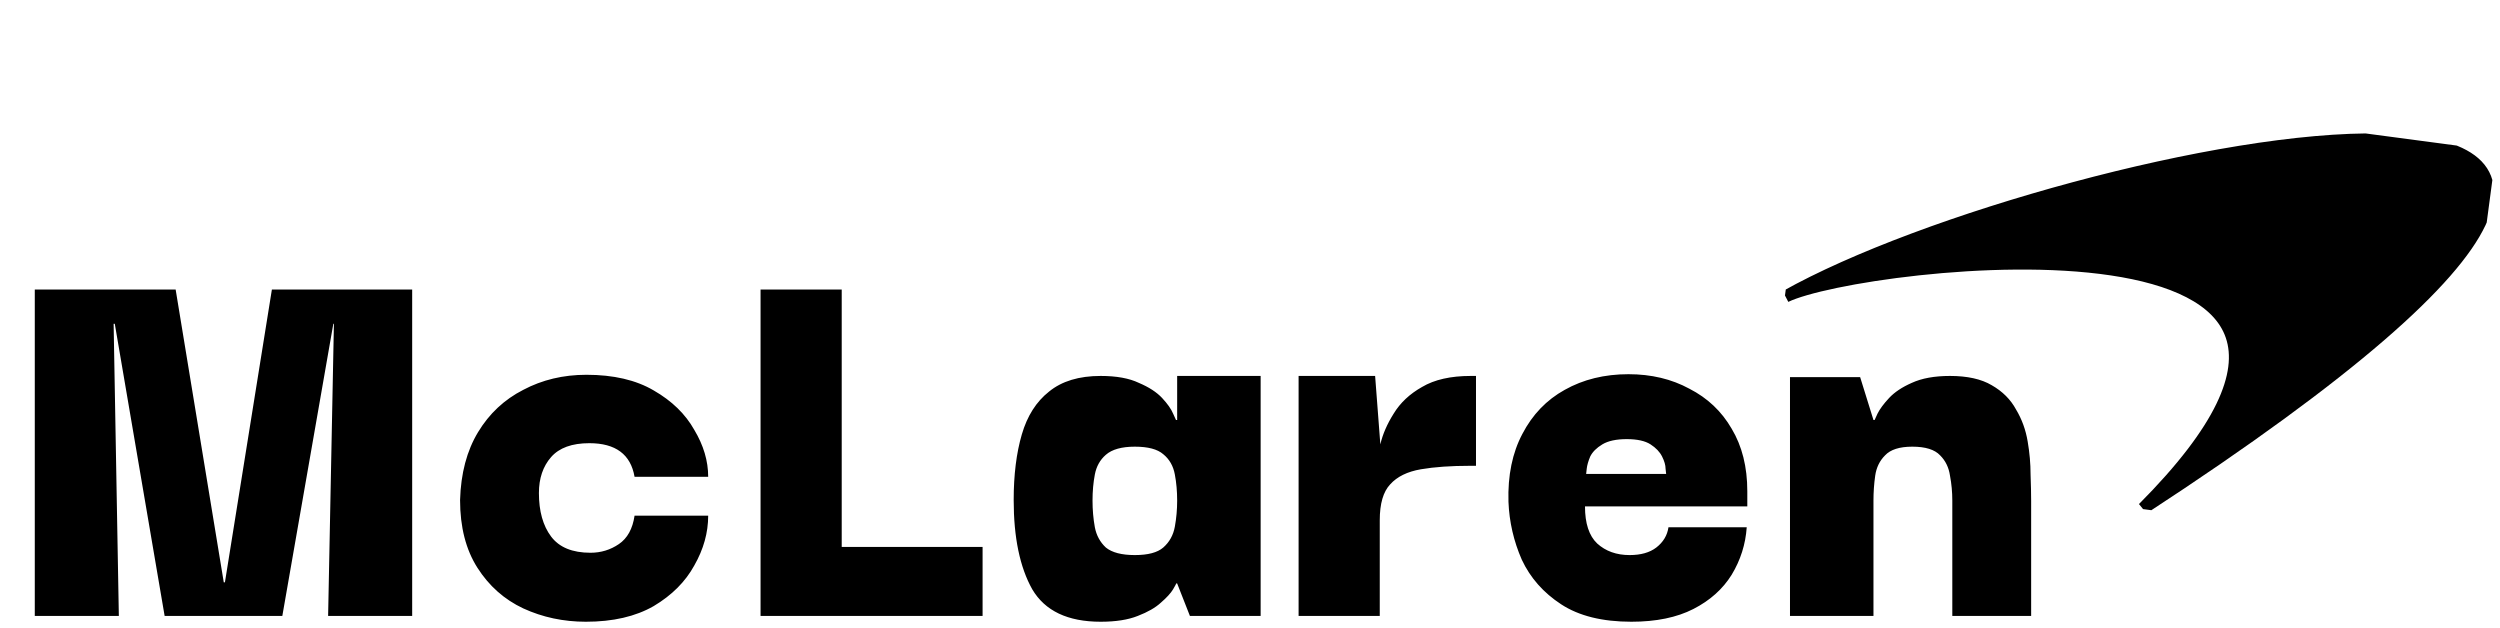 <svg width="207" height="52" viewBox="0 0 207 52" fill="none" xmlns="http://www.w3.org/2000/svg">
<path d="M2.88 51V23.976H14.544L18.528 48.216H18.624L22.512 23.976H34.128V51H27.168L27.648 26.808H27.6L23.376 51H13.632L9.504 26.808H9.408L9.84 51H2.88ZM48.51 51.48C46.654 51.48 44.926 51.112 43.326 50.376C41.758 49.64 40.494 48.52 39.534 47.016C38.574 45.512 38.094 43.64 38.094 41.4C38.158 39.192 38.654 37.32 39.582 35.784C40.51 34.248 41.758 33.08 43.326 32.28C44.894 31.448 46.638 31.032 48.558 31.032C50.798 31.032 52.654 31.464 54.126 32.328C55.63 33.192 56.75 34.28 57.486 35.592C58.254 36.872 58.638 38.168 58.638 39.48H52.542C52.222 37.624 50.974 36.696 48.798 36.696C47.358 36.696 46.302 37.08 45.63 37.848C44.958 38.616 44.622 39.608 44.622 40.824C44.622 42.328 44.958 43.528 45.63 44.424C46.302 45.32 47.39 45.768 48.894 45.768C49.758 45.768 50.542 45.528 51.246 45.048C51.95 44.568 52.382 43.784 52.542 42.696H58.638C58.638 44.104 58.254 45.48 57.486 46.824C56.75 48.168 55.63 49.288 54.126 50.184C52.622 51.048 50.75 51.48 48.51 51.48ZM62.974 51V23.976H69.694V45.288H81.358V51H62.974ZM91.133 51.48C88.413 51.48 86.525 50.584 85.469 48.792C84.445 46.968 83.933 44.504 83.933 41.4C83.933 39.32 84.157 37.512 84.605 35.976C85.053 34.44 85.805 33.256 86.861 32.424C87.917 31.56 89.341 31.128 91.133 31.128C92.445 31.128 93.501 31.32 94.301 31.704C95.133 32.056 95.773 32.472 96.221 32.952C96.669 33.432 96.973 33.864 97.133 34.248C97.293 34.6 97.373 34.776 97.373 34.776H97.469V31.128H104.381V51H98.525L97.469 48.312H97.373C97.405 48.312 97.325 48.472 97.133 48.792C96.941 49.112 96.605 49.48 96.125 49.896C95.677 50.312 95.037 50.68 94.205 51C93.405 51.32 92.381 51.48 91.133 51.48ZM93.965 45.96C95.053 45.96 95.837 45.752 96.317 45.336C96.829 44.888 97.149 44.312 97.277 43.608C97.405 42.904 97.469 42.184 97.469 41.448C97.469 40.68 97.405 39.96 97.277 39.288C97.149 38.584 96.829 38.024 96.317 37.608C95.837 37.192 95.053 36.984 93.965 36.984C92.877 36.984 92.077 37.208 91.565 37.656C91.085 38.072 90.781 38.616 90.653 39.288C90.525 39.96 90.461 40.68 90.461 41.448C90.461 42.216 90.525 42.952 90.653 43.656C90.781 44.328 91.085 44.888 91.565 45.336C92.077 45.752 92.877 45.96 93.965 45.96ZM107.524 51V31.128H113.86L114.292 36.792C114.484 35.96 114.852 35.112 115.396 34.248C115.94 33.352 116.724 32.616 117.748 32.04C118.772 31.432 120.116 31.128 121.78 31.128H122.212V38.568H121.732C120.132 38.568 118.772 38.664 117.652 38.856C116.532 39.048 115.684 39.464 115.108 40.104C114.532 40.712 114.244 41.704 114.244 43.08V51H107.524ZM135.077 51.48C132.677 51.48 130.741 51 129.269 50.04C127.797 49.08 126.709 47.848 126.005 46.344C125.333 44.808 124.965 43.208 124.901 41.544C124.837 39.368 125.221 37.496 126.053 35.928C126.885 34.328 128.053 33.112 129.557 32.28C131.093 31.416 132.853 30.984 134.837 30.984C136.725 30.984 138.405 31.384 139.877 32.184C141.381 32.952 142.549 34.056 143.381 35.496C144.245 36.936 144.677 38.664 144.677 40.68V41.928H131.237C131.237 43.336 131.573 44.36 132.245 45C132.949 45.64 133.845 45.96 134.933 45.96C135.861 45.96 136.597 45.752 137.141 45.336C137.717 44.888 138.053 44.328 138.149 43.656H144.629C144.533 45.064 144.117 46.376 143.381 47.592C142.645 48.776 141.589 49.72 140.213 50.424C138.837 51.128 137.125 51.48 135.077 51.48ZM131.333 39.24H137.957C137.957 39.24 137.941 39.096 137.909 38.808C137.909 38.52 137.813 38.184 137.621 37.8C137.429 37.416 137.109 37.08 136.661 36.792C136.213 36.504 135.557 36.36 134.693 36.36C133.829 36.36 133.157 36.504 132.677 36.792C132.197 37.08 131.861 37.416 131.669 37.8C131.509 38.184 131.413 38.52 131.381 38.808C131.349 39.096 131.333 39.24 131.333 39.24ZM148.211 51V31.224H154.019L155.123 34.776H155.219C155.219 34.776 155.299 34.6 155.459 34.248C155.651 33.864 155.971 33.432 156.419 32.952C156.867 32.472 157.491 32.056 158.291 31.704C159.123 31.32 160.179 31.128 161.459 31.128C162.899 31.128 164.051 31.384 164.915 31.896C165.811 32.408 166.483 33.08 166.931 33.912C167.411 34.712 167.731 35.592 167.891 36.552C168.051 37.48 168.131 38.392 168.131 39.288C168.163 40.152 168.179 40.888 168.179 41.496V51H161.651V41.448C161.651 40.744 161.587 40.056 161.459 39.384C161.363 38.712 161.091 38.152 160.643 37.704C160.195 37.224 159.427 36.984 158.339 36.984C157.283 36.984 156.531 37.224 156.083 37.704C155.635 38.152 155.363 38.712 155.267 39.384C155.171 40.056 155.123 40.744 155.123 41.448V51H148.211Z" fill="black"/>
<g clip-path="url(#clip0_5_2)">
<path d="M147.854 24.545C170.374 11.886 247.032 -3.284 177.461 42.089C203.661 15.771 154.152 21.509 147.854 24.545Z" fill="black" stroke="black"/>
</g>
<defs>
<clipPath id="clip0_5_2">
<rect width="56.8" height="33.262" fill="white" transform="translate(150.385 5) rotate(7.575)"/>
</clipPath>
</defs>
</svg>
